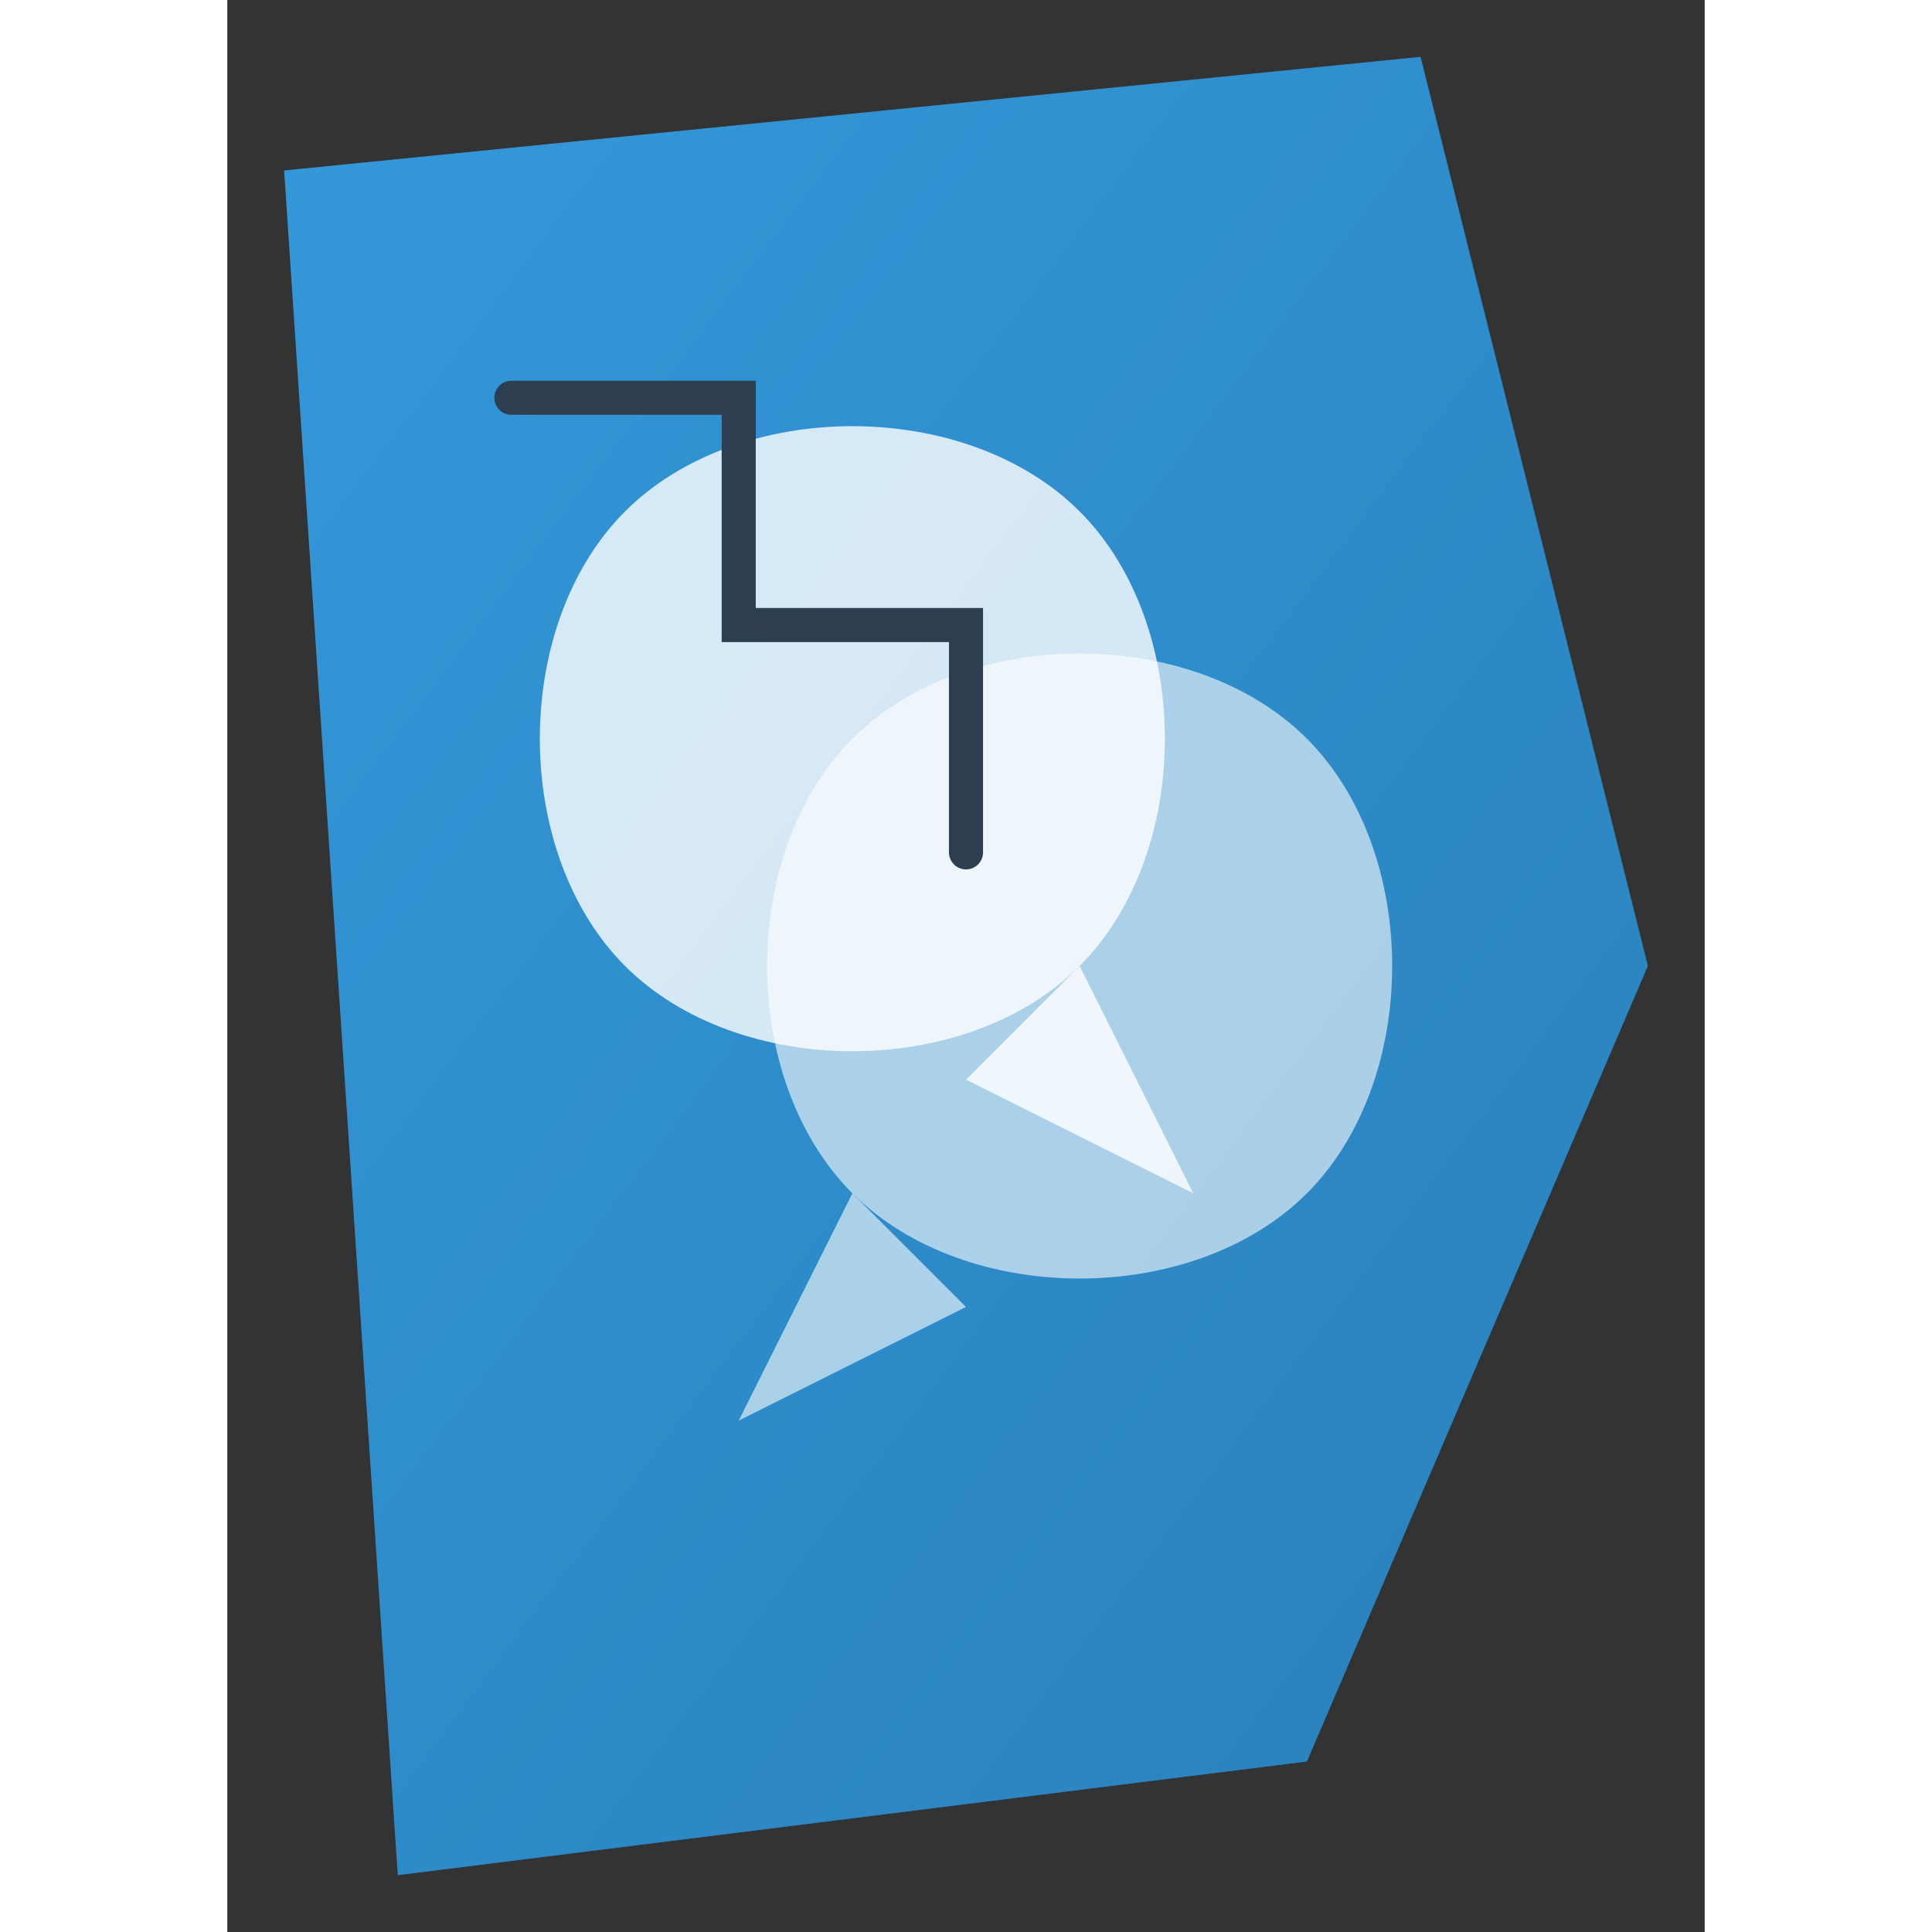 <svg width="200" height="200" viewBox="45 15 130 170" xmlns="http://www.w3.org/2000/svg">
  <rect x="45" y="15" width="130" height="170" fill="#333333" stroke="none"/>
  <!-- Background shape (original irregular polygon, unchanged) -->
  <path d="M50 30 L150 20 L170 100 L140 170 L60 180 Z" fill="url(#grad1)" />
  
  <!-- Speech bubble 1 (translation symbol, repositioned) -->
  <path d="M80 60 C90 50, 110 50, 120 60 C130 70, 130 90, 120 100 C110 110, 90 110, 80 100 C70 90, 70 70, 80 60 Z" fill="#ffffff" fill-opacity="0.8" />
  <path d="M120 100 L130 120 L110 110 Z" fill="#ffffff" fill-opacity="0.8" />
  
  <!-- Speech bubble 2 (overlapping, mirrored, repositioned) -->
  <path d="M100 80 C110 70, 130 70, 140 80 C150 90, 150 110, 140 120 C130 130, 110 130, 100 120 C90 110, 90 90, 100 80 Z" fill="#ffffff" fill-opacity="0.6" />
  <path d="M100 120 L90 140 L110 130 Z" fill="#ffffff" fill-opacity="0.6" />
  
  <!-- AI circuit line (repositioned) -->
  <path d="M70 50 H90 V70 H110 V90" fill="none" stroke="#2c3e50" stroke-width="3" stroke-linecap="round" />
  
  <!-- Gradient definition -->
  <defs>
    <linearGradient id="grad1" x1="0%" y1="0%" x2="100%" y2="100%">
      <stop offset="0%" style="stop-color:#3498db;stop-opacity:1" />
      <stop offset="100%" style="stop-color:#2980b9;stop-opacity:1" />
    </linearGradient>
  </defs>
</svg>